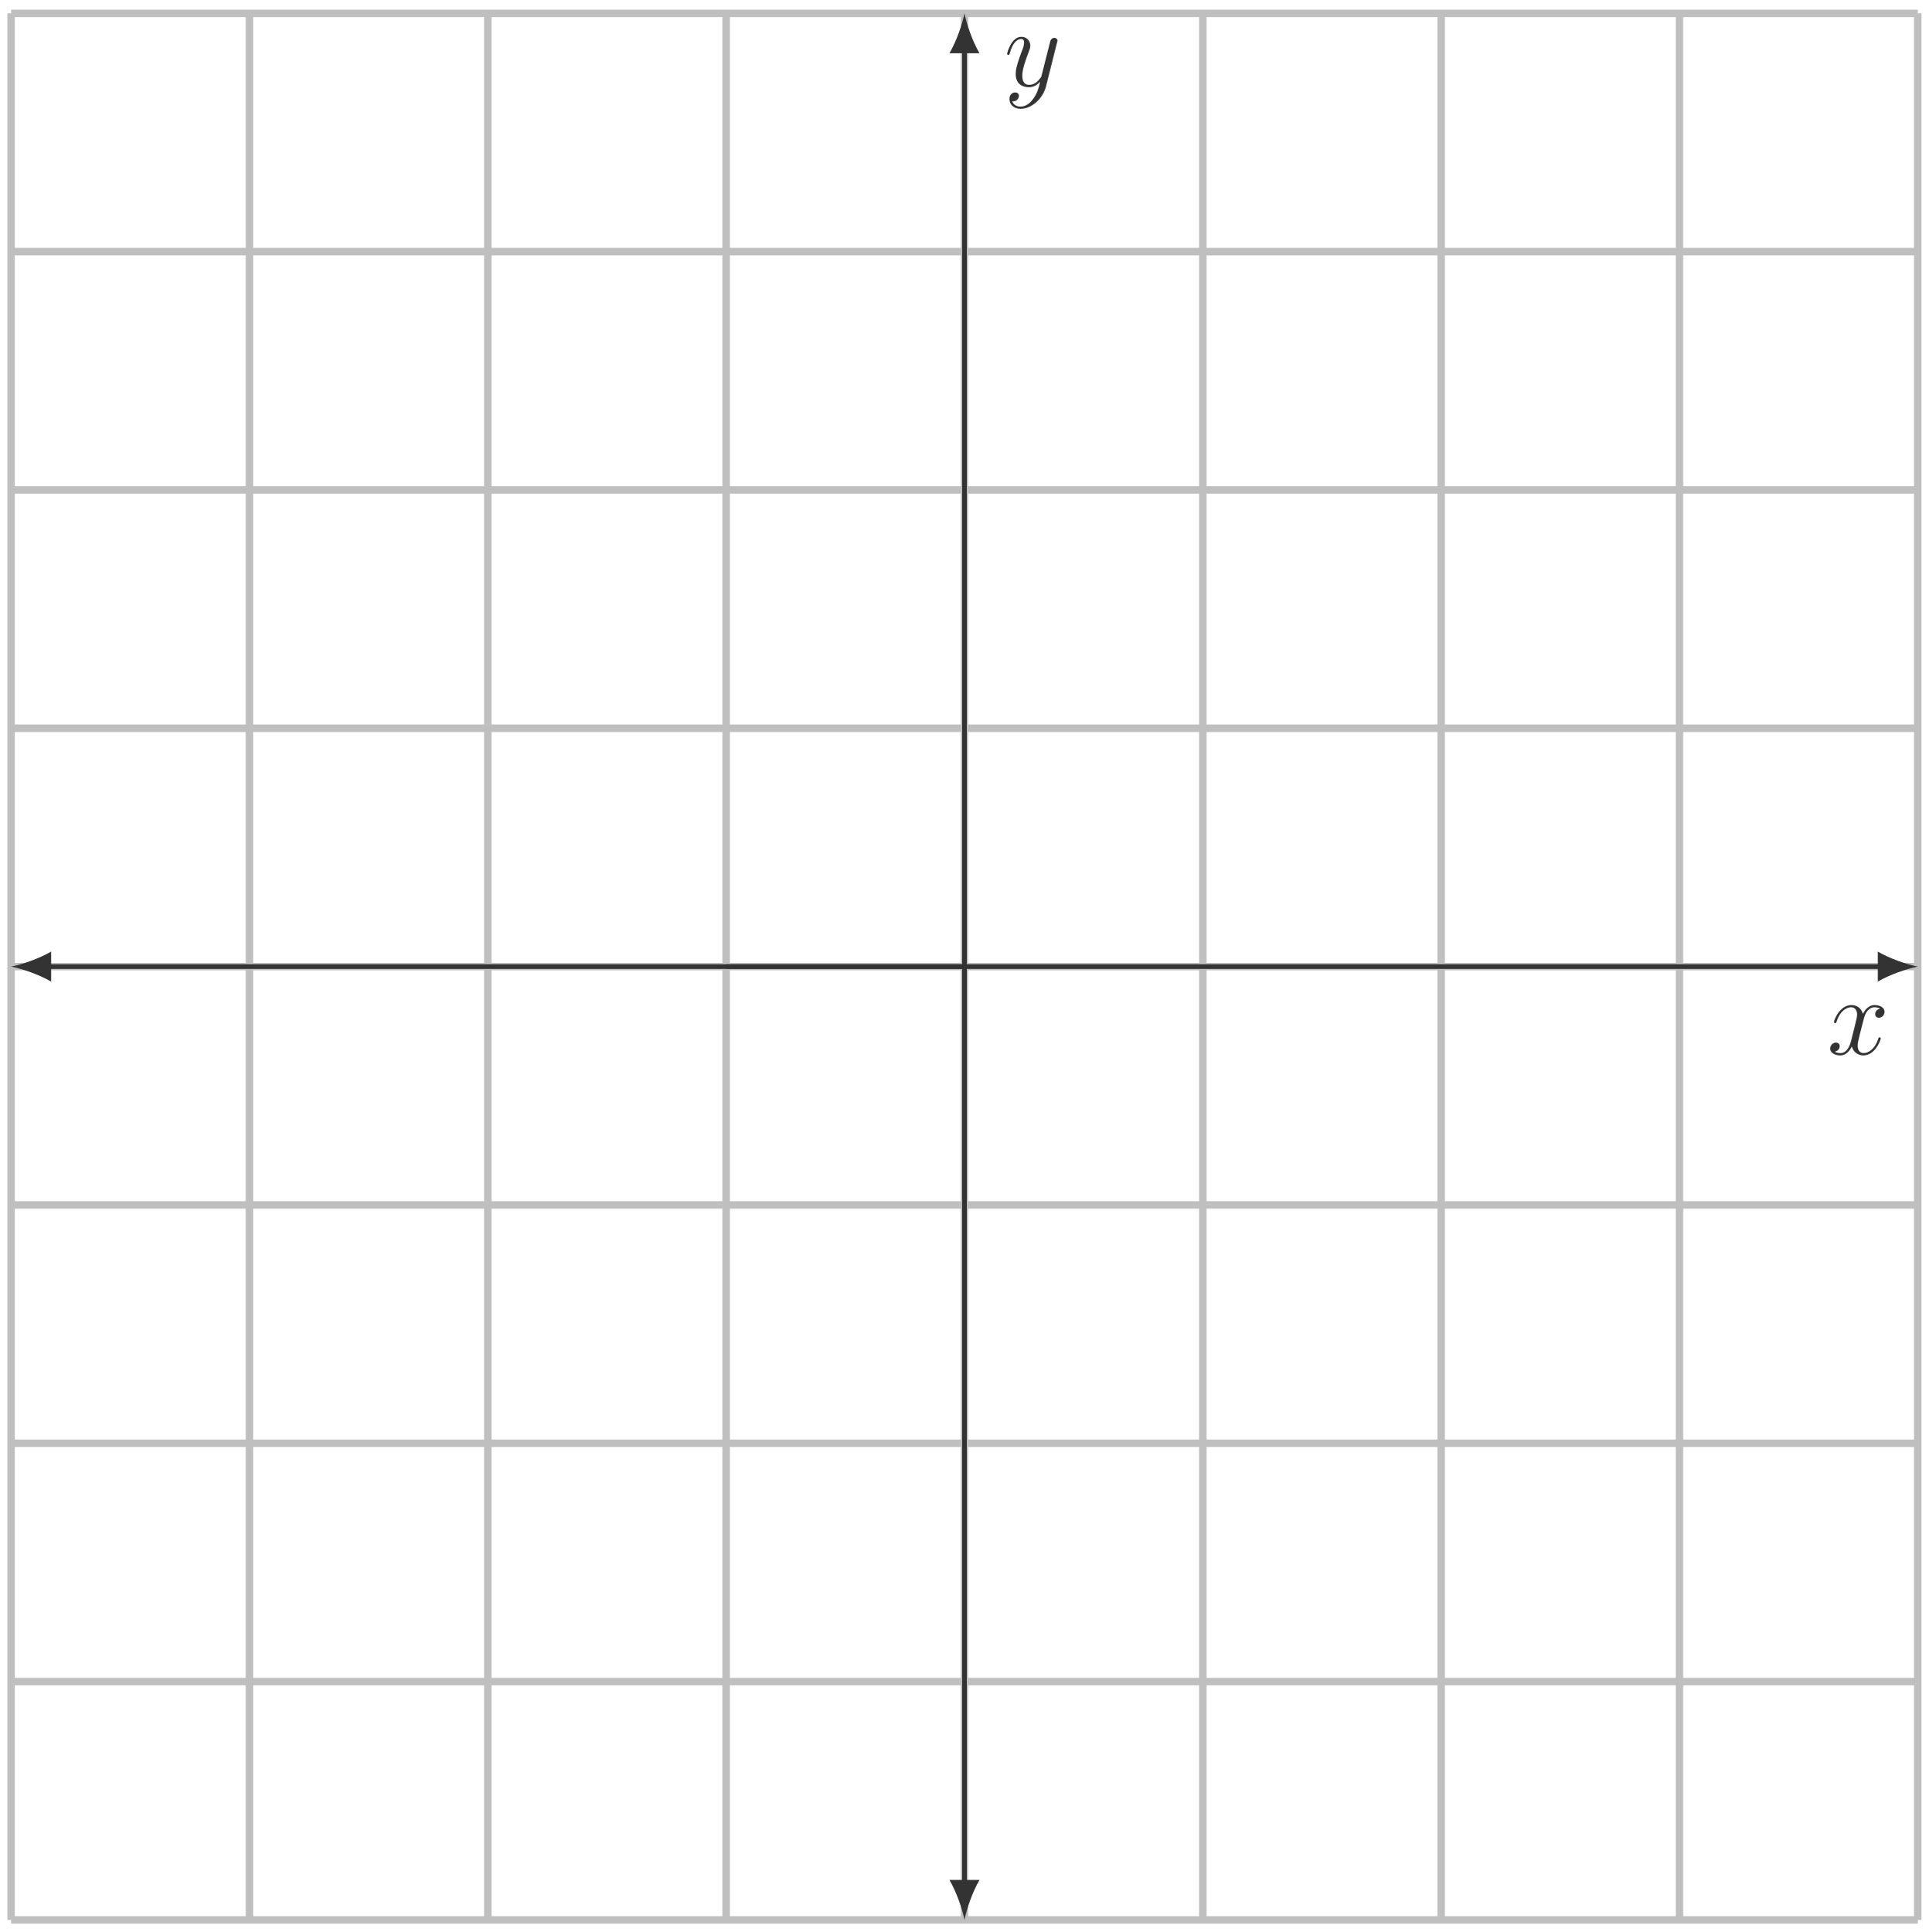 <?xml version="1.0" encoding="UTF-8"?>
<svg xmlns="http://www.w3.org/2000/svg" xmlns:xlink="http://www.w3.org/1999/xlink" width="206.48pt" height="206.836pt" viewBox="0 0 206.48 206.836" version="1.1">
<defs>
<g>
<symbol overflow="visible" id="glyph0-0">
<path style="stroke:none;" d=""/>
</symbol>
<symbol overflow="visible" id="glyph0-1">
<path style="stroke:none;" d="M 5.672 -4.875 C 5.281 -4.812 5.141 -4.516 5.141 -4.297 C 5.141 -4 5.359 -3.906 5.531 -3.906 C 5.891 -3.906 6.141 -4.219 6.141 -4.547 C 6.141 -5.047 5.562 -5.266 5.062 -5.266 C 4.344 -5.266 3.938 -4.547 3.828 -4.328 C 3.547 -5.219 2.812 -5.266 2.594 -5.266 C 1.375 -5.266 0.734 -3.703 0.734 -3.438 C 0.734 -3.391 0.781 -3.328 0.859 -3.328 C 0.953 -3.328 0.984 -3.406 1 -3.453 C 1.406 -4.781 2.219 -5.031 2.562 -5.031 C 3.094 -5.031 3.203 -4.531 3.203 -4.25 C 3.203 -3.984 3.125 -3.703 2.984 -3.125 L 2.578 -1.5 C 2.406 -0.781 2.062 -0.125 1.422 -0.125 C 1.359 -0.125 1.062 -0.125 0.812 -0.281 C 1.25 -0.359 1.344 -0.719 1.344 -0.859 C 1.344 -1.094 1.156 -1.25 0.938 -1.25 C 0.641 -1.25 0.328 -0.984 0.328 -0.609 C 0.328 -0.109 0.891 0.125 1.406 0.125 C 1.984 0.125 2.391 -0.328 2.641 -0.828 C 2.828 -0.125 3.438 0.125 3.875 0.125 C 5.094 0.125 5.734 -1.453 5.734 -1.703 C 5.734 -1.766 5.688 -1.812 5.625 -1.812 C 5.516 -1.812 5.5 -1.75 5.469 -1.656 C 5.141 -0.609 4.453 -0.125 3.906 -0.125 C 3.484 -0.125 3.266 -0.438 3.266 -0.922 C 3.266 -1.188 3.312 -1.375 3.5 -2.156 L 3.922 -3.797 C 4.094 -4.5 4.5 -5.031 5.062 -5.031 C 5.078 -5.031 5.422 -5.031 5.672 -4.875 Z M 5.672 -4.875 "/>
</symbol>
<symbol overflow="visible" id="glyph0-2">
<path style="stroke:none;" d="M 3.141 1.344 C 2.828 1.797 2.359 2.203 1.766 2.203 C 1.625 2.203 1.047 2.172 0.875 1.625 C 0.906 1.641 0.969 1.641 0.984 1.641 C 1.344 1.641 1.594 1.328 1.594 1.047 C 1.594 0.781 1.359 0.688 1.188 0.688 C 0.984 0.688 0.578 0.828 0.578 1.406 C 0.578 2.016 1.094 2.438 1.766 2.438 C 2.969 2.438 4.172 1.344 4.5 0.016 L 5.672 -4.656 C 5.688 -4.703 5.719 -4.781 5.719 -4.859 C 5.719 -5.031 5.562 -5.156 5.391 -5.156 C 5.281 -5.156 5.031 -5.109 4.938 -4.75 L 4.047 -1.234 C 4 -1.016 4 -0.984 3.891 -0.859 C 3.656 -0.531 3.266 -0.125 2.688 -0.125 C 2.016 -0.125 1.953 -0.781 1.953 -1.094 C 1.953 -1.781 2.281 -2.703 2.609 -3.562 C 2.734 -3.906 2.812 -4.078 2.812 -4.312 C 2.812 -4.812 2.453 -5.266 1.859 -5.266 C 0.766 -5.266 0.328 -3.531 0.328 -3.438 C 0.328 -3.391 0.375 -3.328 0.453 -3.328 C 0.562 -3.328 0.578 -3.375 0.625 -3.547 C 0.906 -4.547 1.359 -5.031 1.828 -5.031 C 1.938 -5.031 2.141 -5.031 2.141 -4.641 C 2.141 -4.328 2.016 -3.984 1.828 -3.531 C 1.25 -1.953 1.25 -1.562 1.25 -1.281 C 1.25 -0.141 2.062 0.125 2.656 0.125 C 3 0.125 3.438 0.016 3.844 -0.438 L 3.859 -0.422 C 3.688 0.281 3.562 0.75 3.141 1.344 Z M 3.141 1.344 "/>
</symbol>
</g>
</defs>
<g id="surface1">
<path style="fill:none;stroke-width:0.797;stroke-linecap:butt;stroke-linejoin:miter;stroke:rgb(75%,75%,75%);stroke-opacity:1;stroke-miterlimit:10;" d="M -102.049 -102.049 L 102.048 -102.049 M -102.049 -76.535 L 102.048 -76.535 M -102.049 -51.025 L 102.048 -51.025 M -102.049 -25.51 L 102.048 -25.51 M -102.049 0 L 102.048 0 M -102.049 25.511 L 102.048 25.511 M -102.049 51.025 L 102.048 51.025 M -102.049 76.535 L 102.048 76.535 M -102.049 102.038 L 102.048 102.038 M -102.049 -102.049 L -102.049 102.046 M -76.538 -102.049 L -76.538 102.046 M -51.022 -102.049 L -51.022 102.046 M -25.51 -102.049 L -25.51 102.046 M 0.001 -102.049 L 0.001 102.046 M 25.513 -102.049 L 25.513 102.046 M 51.025 -102.049 L 51.025 102.046 M 76.536 -102.049 L 76.536 102.046 M 102.04 -102.049 L 102.04 102.046 " transform="matrix(1,0,0,-1,103.237,103.469)"/>
<path style="fill:none;stroke-width:0.498;stroke-linecap:butt;stroke-linejoin:miter;stroke:rgb(20%,20%,20%);stroke-opacity:1;stroke-miterlimit:10;" d="M -25.51 0 L 98.193 0 " transform="matrix(1,0,0,-1,103.237,103.469)"/>
<path style=" stroke:none;fill-rule:nonzero;fill:rgb(20%,20%,20%);fill-opacity:1;" d="M 205.285 103.469 C 204.141 103.254 202.285 102.613 201 101.863 L 201 105.074 C 202.285 104.324 204.141 103.684 205.285 103.469 "/>
<g style="fill:rgb(20%,20%,20%);fill-opacity:1;">
  <use xlink:href="#glyph0-1" x="195.581" y="112.85"/>
</g>
<path style="fill:none;stroke-width:0.498;stroke-linecap:butt;stroke-linejoin:miter;stroke:rgb(20%,20%,20%);stroke-opacity:1;stroke-miterlimit:10;" d="M 0.001 0 L -98.194 0 " transform="matrix(1,0,0,-1,103.237,103.469)"/>
<path style=" stroke:none;fill-rule:nonzero;fill:rgb(20%,20%,20%);fill-opacity:1;" d="M 1.188 103.469 C 2.332 103.684 4.188 104.324 5.473 105.074 L 5.473 101.863 C 4.188 102.613 2.332 103.254 1.188 103.469 "/>
<path style="fill:none;stroke-width:0.498;stroke-linecap:butt;stroke-linejoin:miter;stroke:rgb(20%,20%,20%);stroke-opacity:1;stroke-miterlimit:10;" d="M 0.001 -25.51 L 0.001 98.191 " transform="matrix(1,0,0,-1,103.237,103.469)"/>
<path style=" stroke:none;fill-rule:nonzero;fill:rgb(20%,20%,20%);fill-opacity:1;" d="M 103.238 1.418 C 103.023 2.559 102.379 4.414 101.629 5.699 L 104.844 5.699 C 104.094 4.414 103.453 2.559 103.238 1.418 "/>
<g style="fill:rgb(20%,20%,20%);fill-opacity:1;">
  <use xlink:href="#glyph0-2" x="107.471" y="9.206"/>
</g>
<path style="fill:none;stroke-width:0.498;stroke-linecap:butt;stroke-linejoin:miter;stroke:rgb(20%,20%,20%);stroke-opacity:1;stroke-miterlimit:10;" d="M 0.001 0 L 0.001 -98.194 " transform="matrix(1,0,0,-1,103.237,103.469)"/>
<path style=" stroke:none;fill-rule:nonzero;fill:rgb(20%,20%,20%);fill-opacity:1;" d="M 103.238 205.523 C 103.453 204.379 104.094 202.523 104.844 201.238 L 101.629 201.238 C 102.379 202.523 103.023 204.379 103.238 205.523 "/>
</g>
</svg>
